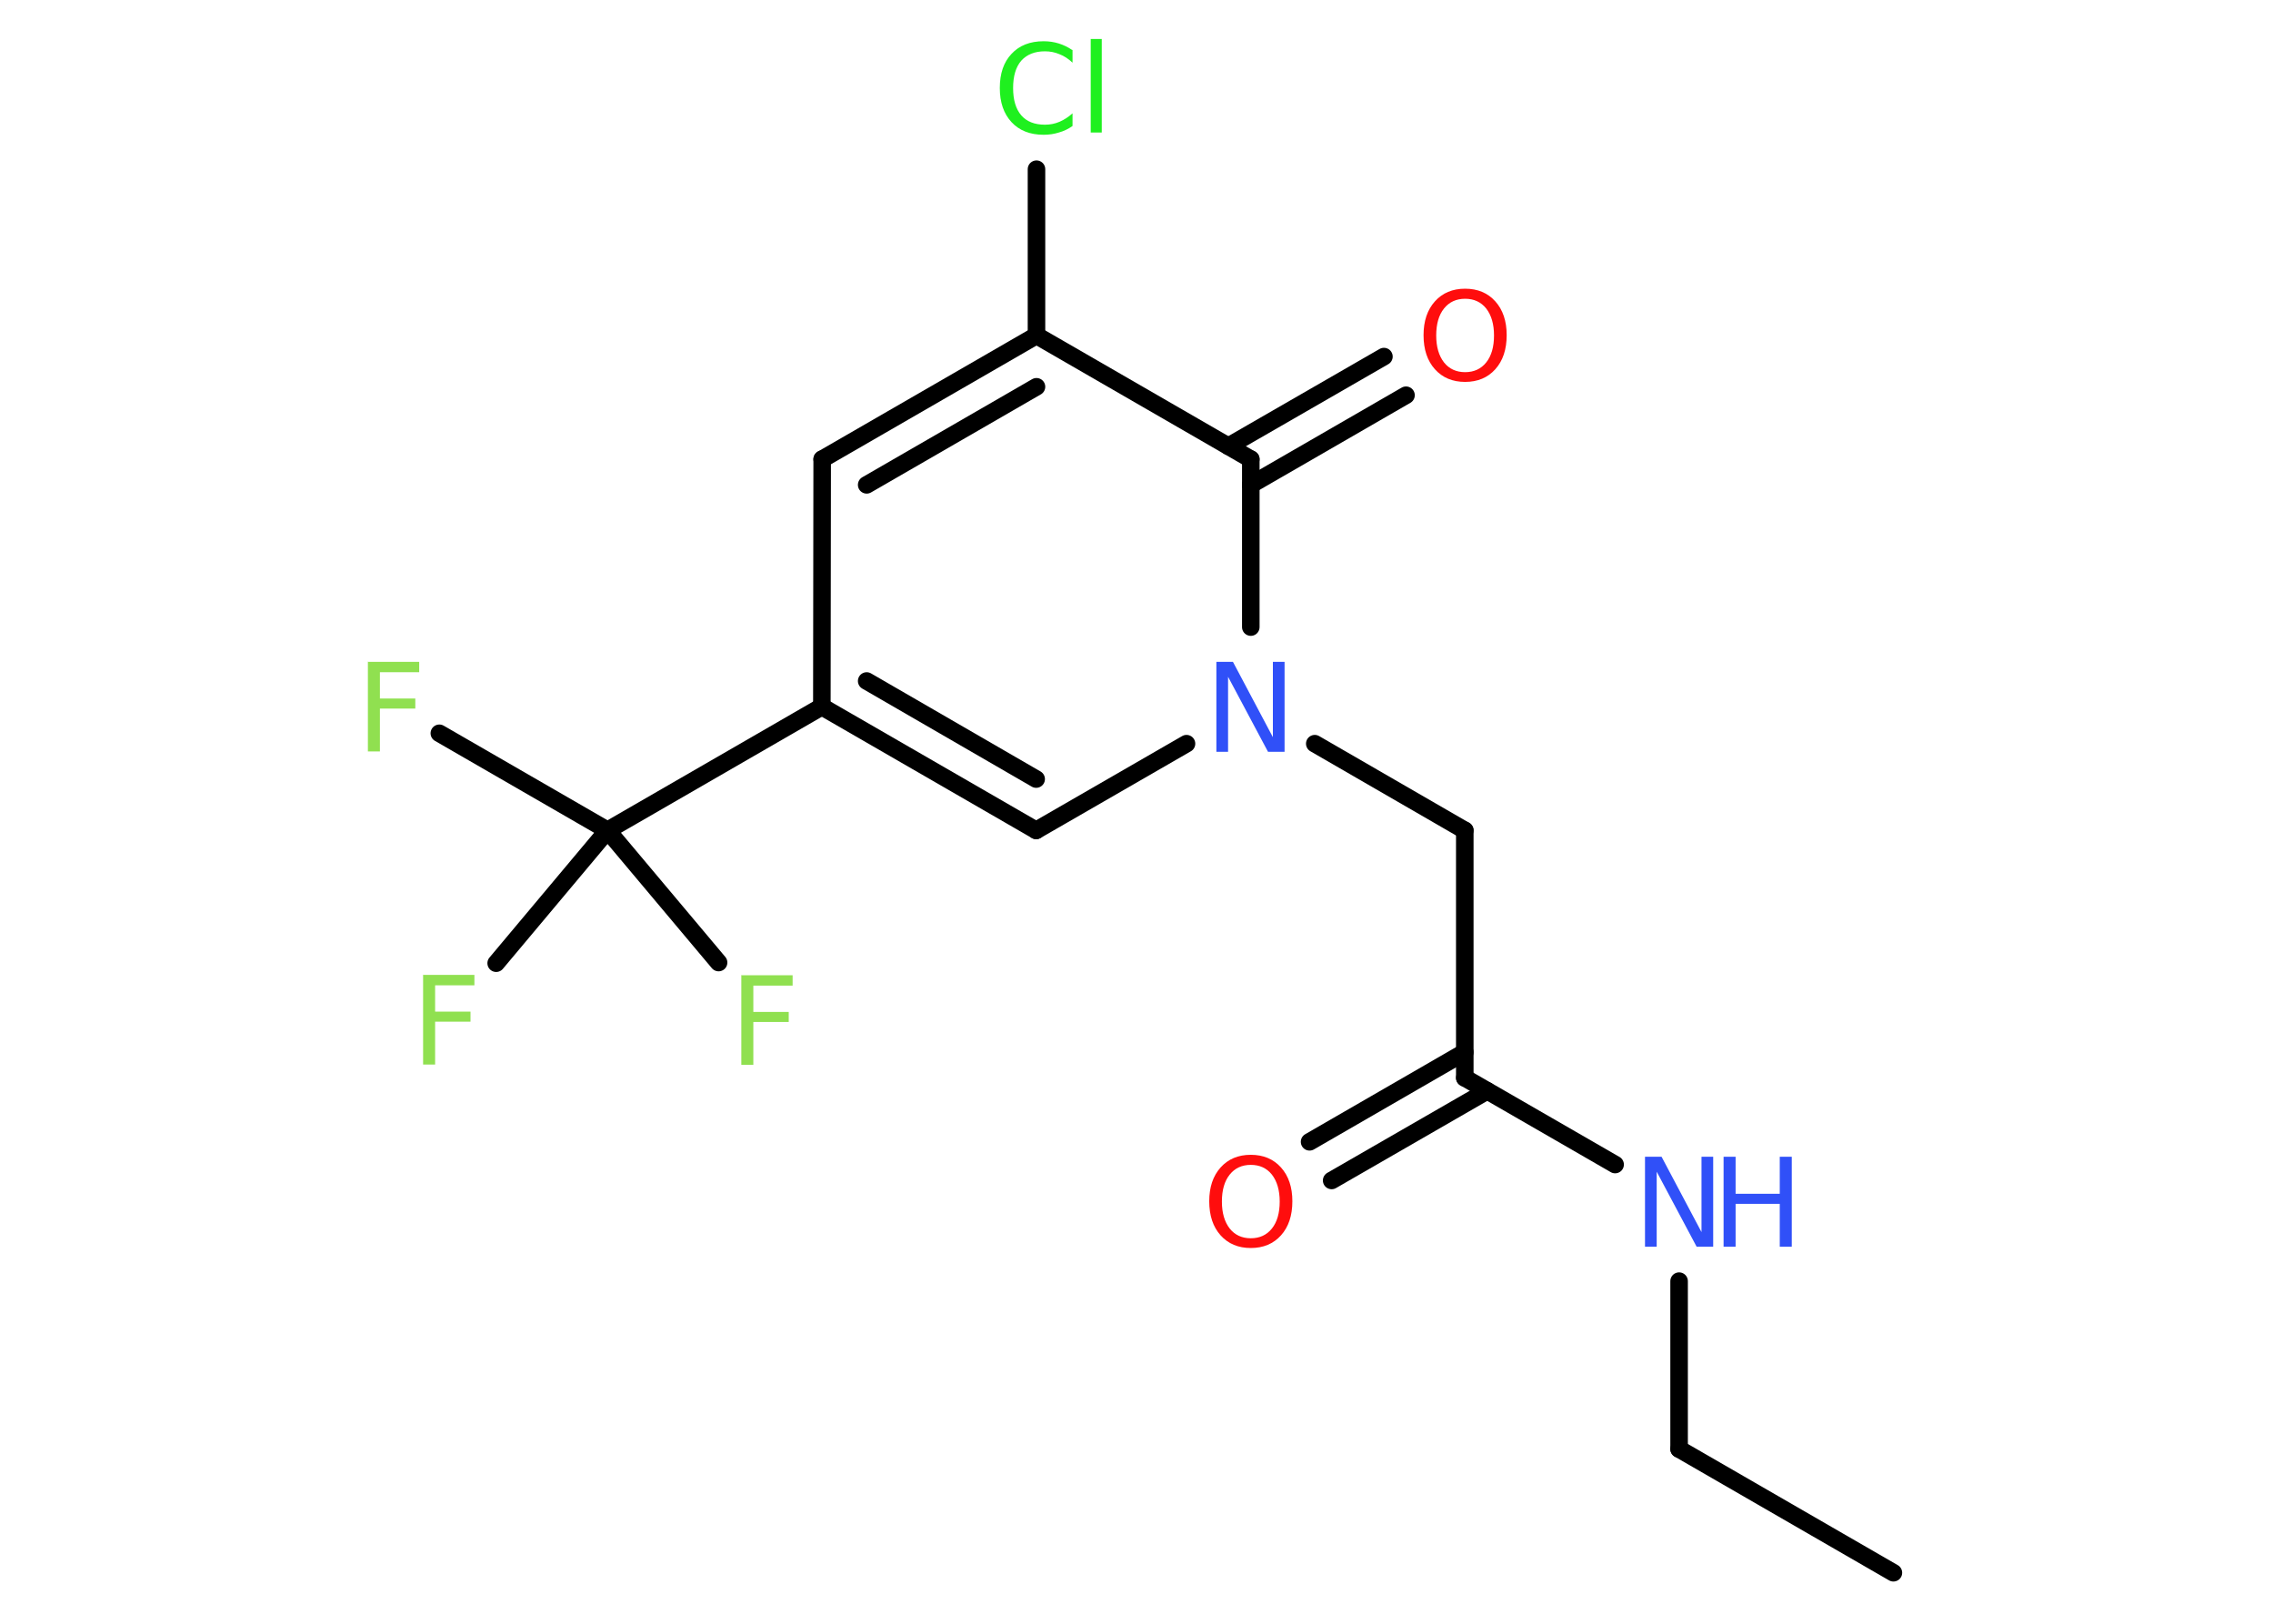 <?xml version='1.0' encoding='UTF-8'?>
<!DOCTYPE svg PUBLIC "-//W3C//DTD SVG 1.1//EN" "http://www.w3.org/Graphics/SVG/1.1/DTD/svg11.dtd">
<svg version='1.2' xmlns='http://www.w3.org/2000/svg' xmlns:xlink='http://www.w3.org/1999/xlink' width='70.0mm' height='50.0mm' viewBox='0 0 70.0 50.0'>
  <desc>Generated by the Chemistry Development Kit (http://github.com/cdk)</desc>
  <g stroke-linecap='round' stroke-linejoin='round' stroke='#000000' stroke-width='.54' fill='#90E050'>
    <rect x='.0' y='.0' width='70.0' height='50.0' fill='#FFFFFF' stroke='none'/>
    <g id='mol1' class='mol'>
      <line id='mol1bnd1' class='bond' x1='58.31' y1='48.43' x2='51.71' y2='44.62'/>
      <line id='mol1bnd2' class='bond' x1='51.71' y1='44.62' x2='51.71' y2='39.45'/>
      <line id='mol1bnd3' class='bond' x1='49.74' y1='35.86' x2='45.11' y2='33.19'/>
      <g id='mol1bnd4' class='bond'>
        <line x1='45.8' y1='33.59' x2='41.01' y2='36.35'/>
        <line x1='45.11' y1='32.4' x2='40.33' y2='35.16'/>
      </g>
      <line id='mol1bnd5' class='bond' x1='45.11' y1='33.19' x2='45.11' y2='25.57'/>
      <line id='mol1bnd6' class='bond' x1='45.11' y1='25.57' x2='40.49' y2='22.9'/>
      <line id='mol1bnd7' class='bond' x1='36.54' y1='22.9' x2='31.91' y2='25.57'/>
      <g id='mol1bnd8' class='bond'>
        <line x1='25.31' y1='21.76' x2='31.91' y2='25.57'/>
        <line x1='26.69' y1='20.97' x2='31.91' y2='23.99'/>
      </g>
      <line id='mol1bnd9' class='bond' x1='25.31' y1='21.76' x2='18.71' y2='25.57'/>
      <line id='mol1bnd10' class='bond' x1='18.71' y1='25.57' x2='13.53' y2='22.58'/>
      <line id='mol1bnd11' class='bond' x1='18.71' y1='25.57' x2='15.28' y2='29.66'/>
      <line id='mol1bnd12' class='bond' x1='18.71' y1='25.57' x2='22.13' y2='29.64'/>
      <line id='mol1bnd13' class='bond' x1='25.31' y1='21.76' x2='25.32' y2='14.14'/>
      <g id='mol1bnd14' class='bond'>
        <line x1='31.92' y1='10.33' x2='25.32' y2='14.14'/>
        <line x1='31.92' y1='11.91' x2='26.69' y2='14.93'/>
      </g>
      <line id='mol1bnd15' class='bond' x1='31.92' y1='10.33' x2='31.92' y2='5.21'/>
      <line id='mol1bnd16' class='bond' x1='31.92' y1='10.33' x2='38.52' y2='14.14'/>
      <line id='mol1bnd17' class='bond' x1='38.52' y1='19.31' x2='38.52' y2='14.14'/>
      <g id='mol1bnd18' class='bond'>
        <line x1='37.83' y1='13.74' x2='42.62' y2='10.98'/>
        <line x1='38.52' y1='14.93' x2='43.3' y2='12.17'/>
      </g>
      <g id='mol1atm3' class='atom'>
        <path d='M50.67 35.62h.5l1.23 2.32v-2.32h.36v2.77h-.51l-1.23 -2.31v2.31h-.36v-2.77z' stroke='none' fill='#3050F8'/>
        <path d='M53.08 35.62h.37v1.14h1.36v-1.14h.37v2.77h-.37v-1.32h-1.36v1.32h-.37v-2.77z' stroke='none' fill='#3050F8'/>
      </g>
      <path id='mol1atm5' class='atom' d='M38.52 35.87q-.41 .0 -.65 .3q-.24 .3 -.24 .83q.0 .52 .24 .83q.24 .3 .65 .3q.41 .0 .65 -.3q.24 -.3 .24 -.83q.0 -.52 -.24 -.83q-.24 -.3 -.65 -.3zM38.52 35.56q.58 .0 .93 .39q.35 .39 .35 1.04q.0 .66 -.35 1.05q-.35 .39 -.93 .39q-.58 .0 -.93 -.39q-.35 -.39 -.35 -1.05q.0 -.65 .35 -1.04q.35 -.39 .93 -.39z' stroke='none' fill='#FF0D0D'/>
      <path id='mol1atm7' class='atom' d='M37.47 20.38h.5l1.23 2.32v-2.32h.36v2.77h-.51l-1.23 -2.31v2.31h-.36v-2.77z' stroke='none' fill='#3050F8'/>
      <path id='mol1atm11' class='atom' d='M11.32 20.38h1.59v.32h-1.21v.81h1.09v.31h-1.09v1.32h-.37v-2.77z' stroke='none'/>
      <path id='mol1atm12' class='atom' d='M13.02 30.02h1.59v.32h-1.21v.81h1.09v.31h-1.09v1.32h-.37v-2.77z' stroke='none'/>
      <path id='mol1atm13' class='atom' d='M22.82 30.03h1.59v.32h-1.21v.81h1.09v.31h-1.09v1.32h-.37v-2.77z' stroke='none'/>
      <path id='mol1atm16' class='atom' d='M33.03 1.53v.4q-.19 -.18 -.4 -.26q-.21 -.09 -.45 -.09q-.47 .0 -.73 .29q-.25 .29 -.25 .84q.0 .55 .25 .84q.25 .29 .73 .29q.24 .0 .45 -.09q.21 -.09 .4 -.26v.39q-.2 .14 -.42 .2q-.22 .07 -.47 .07q-.63 .0 -.99 -.39q-.36 -.39 -.36 -1.05q.0 -.67 .36 -1.05q.36 -.39 .99 -.39q.25 .0 .47 .07q.22 .07 .41 .2zM33.59 1.2h.34v2.88h-.34v-2.88z' stroke='none' fill='#1FF01F'/>
      <path id='mol1atm18' class='atom' d='M45.12 9.2q-.41 .0 -.65 .3q-.24 .3 -.24 .83q.0 .52 .24 .83q.24 .3 .65 .3q.41 .0 .65 -.3q.24 -.3 .24 -.83q.0 -.52 -.24 -.83q-.24 -.3 -.65 -.3zM45.12 8.89q.58 .0 .93 .39q.35 .39 .35 1.04q.0 .66 -.35 1.05q-.35 .39 -.93 .39q-.58 .0 -.93 -.39q-.35 -.39 -.35 -1.05q.0 -.65 .35 -1.04q.35 -.39 .93 -.39z' stroke='none' fill='#FF0D0D'/>
    </g>
  </g>
</svg>
